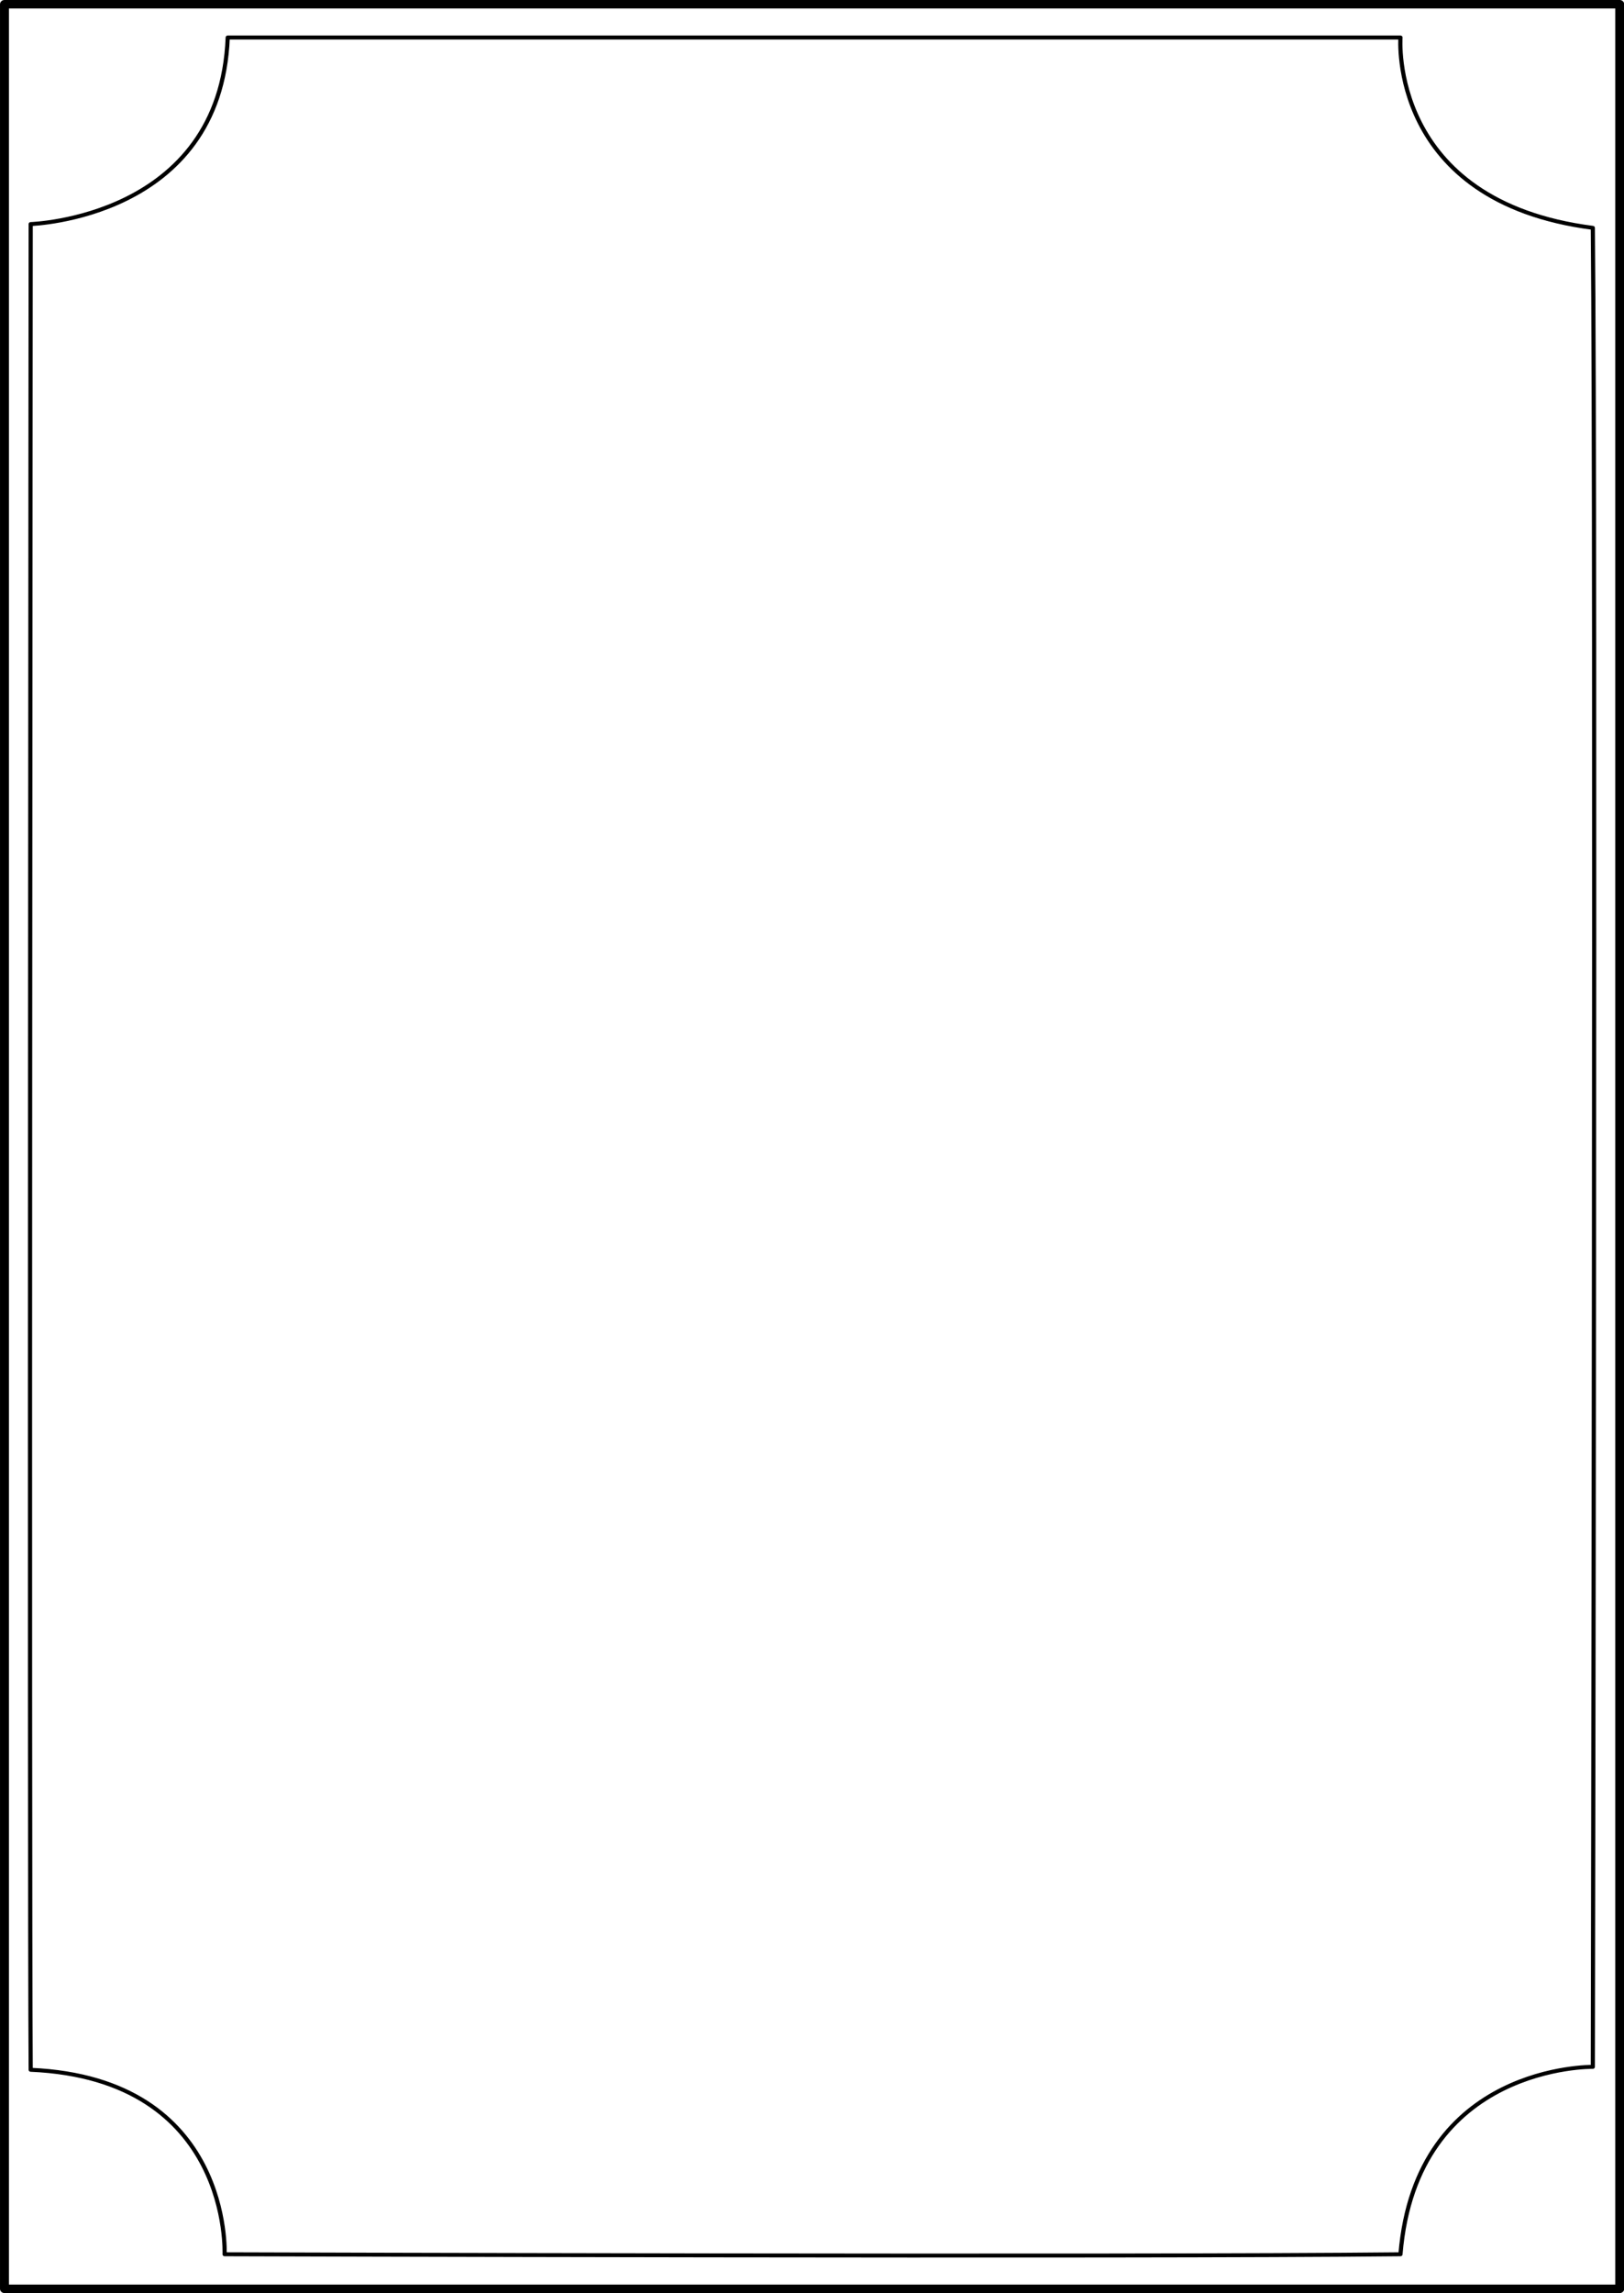 <?xml version="1.0" encoding="UTF-8" standalone="no"?>
<!-- Created with Inkscape (http://www.inkscape.org/) -->

<svg
   width="211.161mm"
   height="298.104mm"
   viewBox="0 0 211.161 298.104"
   version="1.1"
   id="svg5"
   xml:space="preserve"
   sodipodi:docname="15.svg"
   inkscape:version="1.2.2 (732a01da63, 2022-12-09)"
   xmlns:inkscape="http://www.inkscape.org/namespaces/inkscape"
   xmlns:sodipodi="http://sodipodi.sourceforge.net/DTD/sodipodi-0.dtd"
   xmlns="http://www.w3.org/2000/svg"
   xmlns:svg="http://www.w3.org/2000/svg"><sodipodi:namedview
     id="namedview7"
     pagecolor="#ffffff"
     bordercolor="#000000"
     borderopacity="0.25"
     inkscape:showpageshadow="2"
     inkscape:pageopacity="0.0"
     inkscape:pagecheckerboard="0"
     inkscape:deskcolor="#d1d1d1"
     inkscape:document-units="mm"
     showgrid="false"
     showguides="false"
     inkscape:zoom="0.73578253"
     inkscape:cx="406.37007"
     inkscape:cy="438.98841"
     inkscape:window-width="1920"
     inkscape:window-height="1009"
     inkscape:window-x="-8"
     inkscape:window-y="-8"
     inkscape:window-maximized="1"
     inkscape:current-layer="layer1"><inkscape:grid
       type="xygrid"
       id="grid1310" /></sodipodi:namedview><defs
     id="defs2" /><g
     inkscape:label="Vrstva 1"
     inkscape:groupmode="layer"
     id="layer1"
     transform="translate(0.581,0.552)"><g
       id="g470"
       transform="matrix(1.126,0,0,1.07,-13.512,-10.849)"
       style="stroke-width:0.243;stroke-dasharray:none"
       inkscape:export-filename="10.svg"
       inkscape:export-xdpi="96"
       inkscape:export-ydpi="96"><path
         style="fill:none;stroke:#000000;stroke-width:1.032;stroke-linecap:round;stroke-linejoin:round;stroke-dasharray:none"
         d="m 12.001,10.139 h 186.521 V 287.691 h -186.521 z"
         id="path466"
         inkscape:export-filename="14.svg"
         inkscape:export-xdpi="96"
         inkscape:export-ydpi="96" /><path
         style="fill:none;stroke:#000000;stroke-width:0.482;stroke-linecap:round;stroke-linejoin:round;stroke-dasharray:none"
         d="M 37.779,14.18 H 173.203 c 0,0 -1.433,19.923 22.212,23.125 0.358,36.644 0,223.42 0,223.42 0,0 -20.421,-0.356 -22.212,22.769 -31.169,0.356 -135.782,0 -135.782,0 0,0 0.896,-21.346 -22.392,-22.413 -0.179,-25.259 0,-224.237 0,-224.237 0,0 21.944,-0.673 22.75,-22.663 z"
         id="path356" /></g></g></svg>
